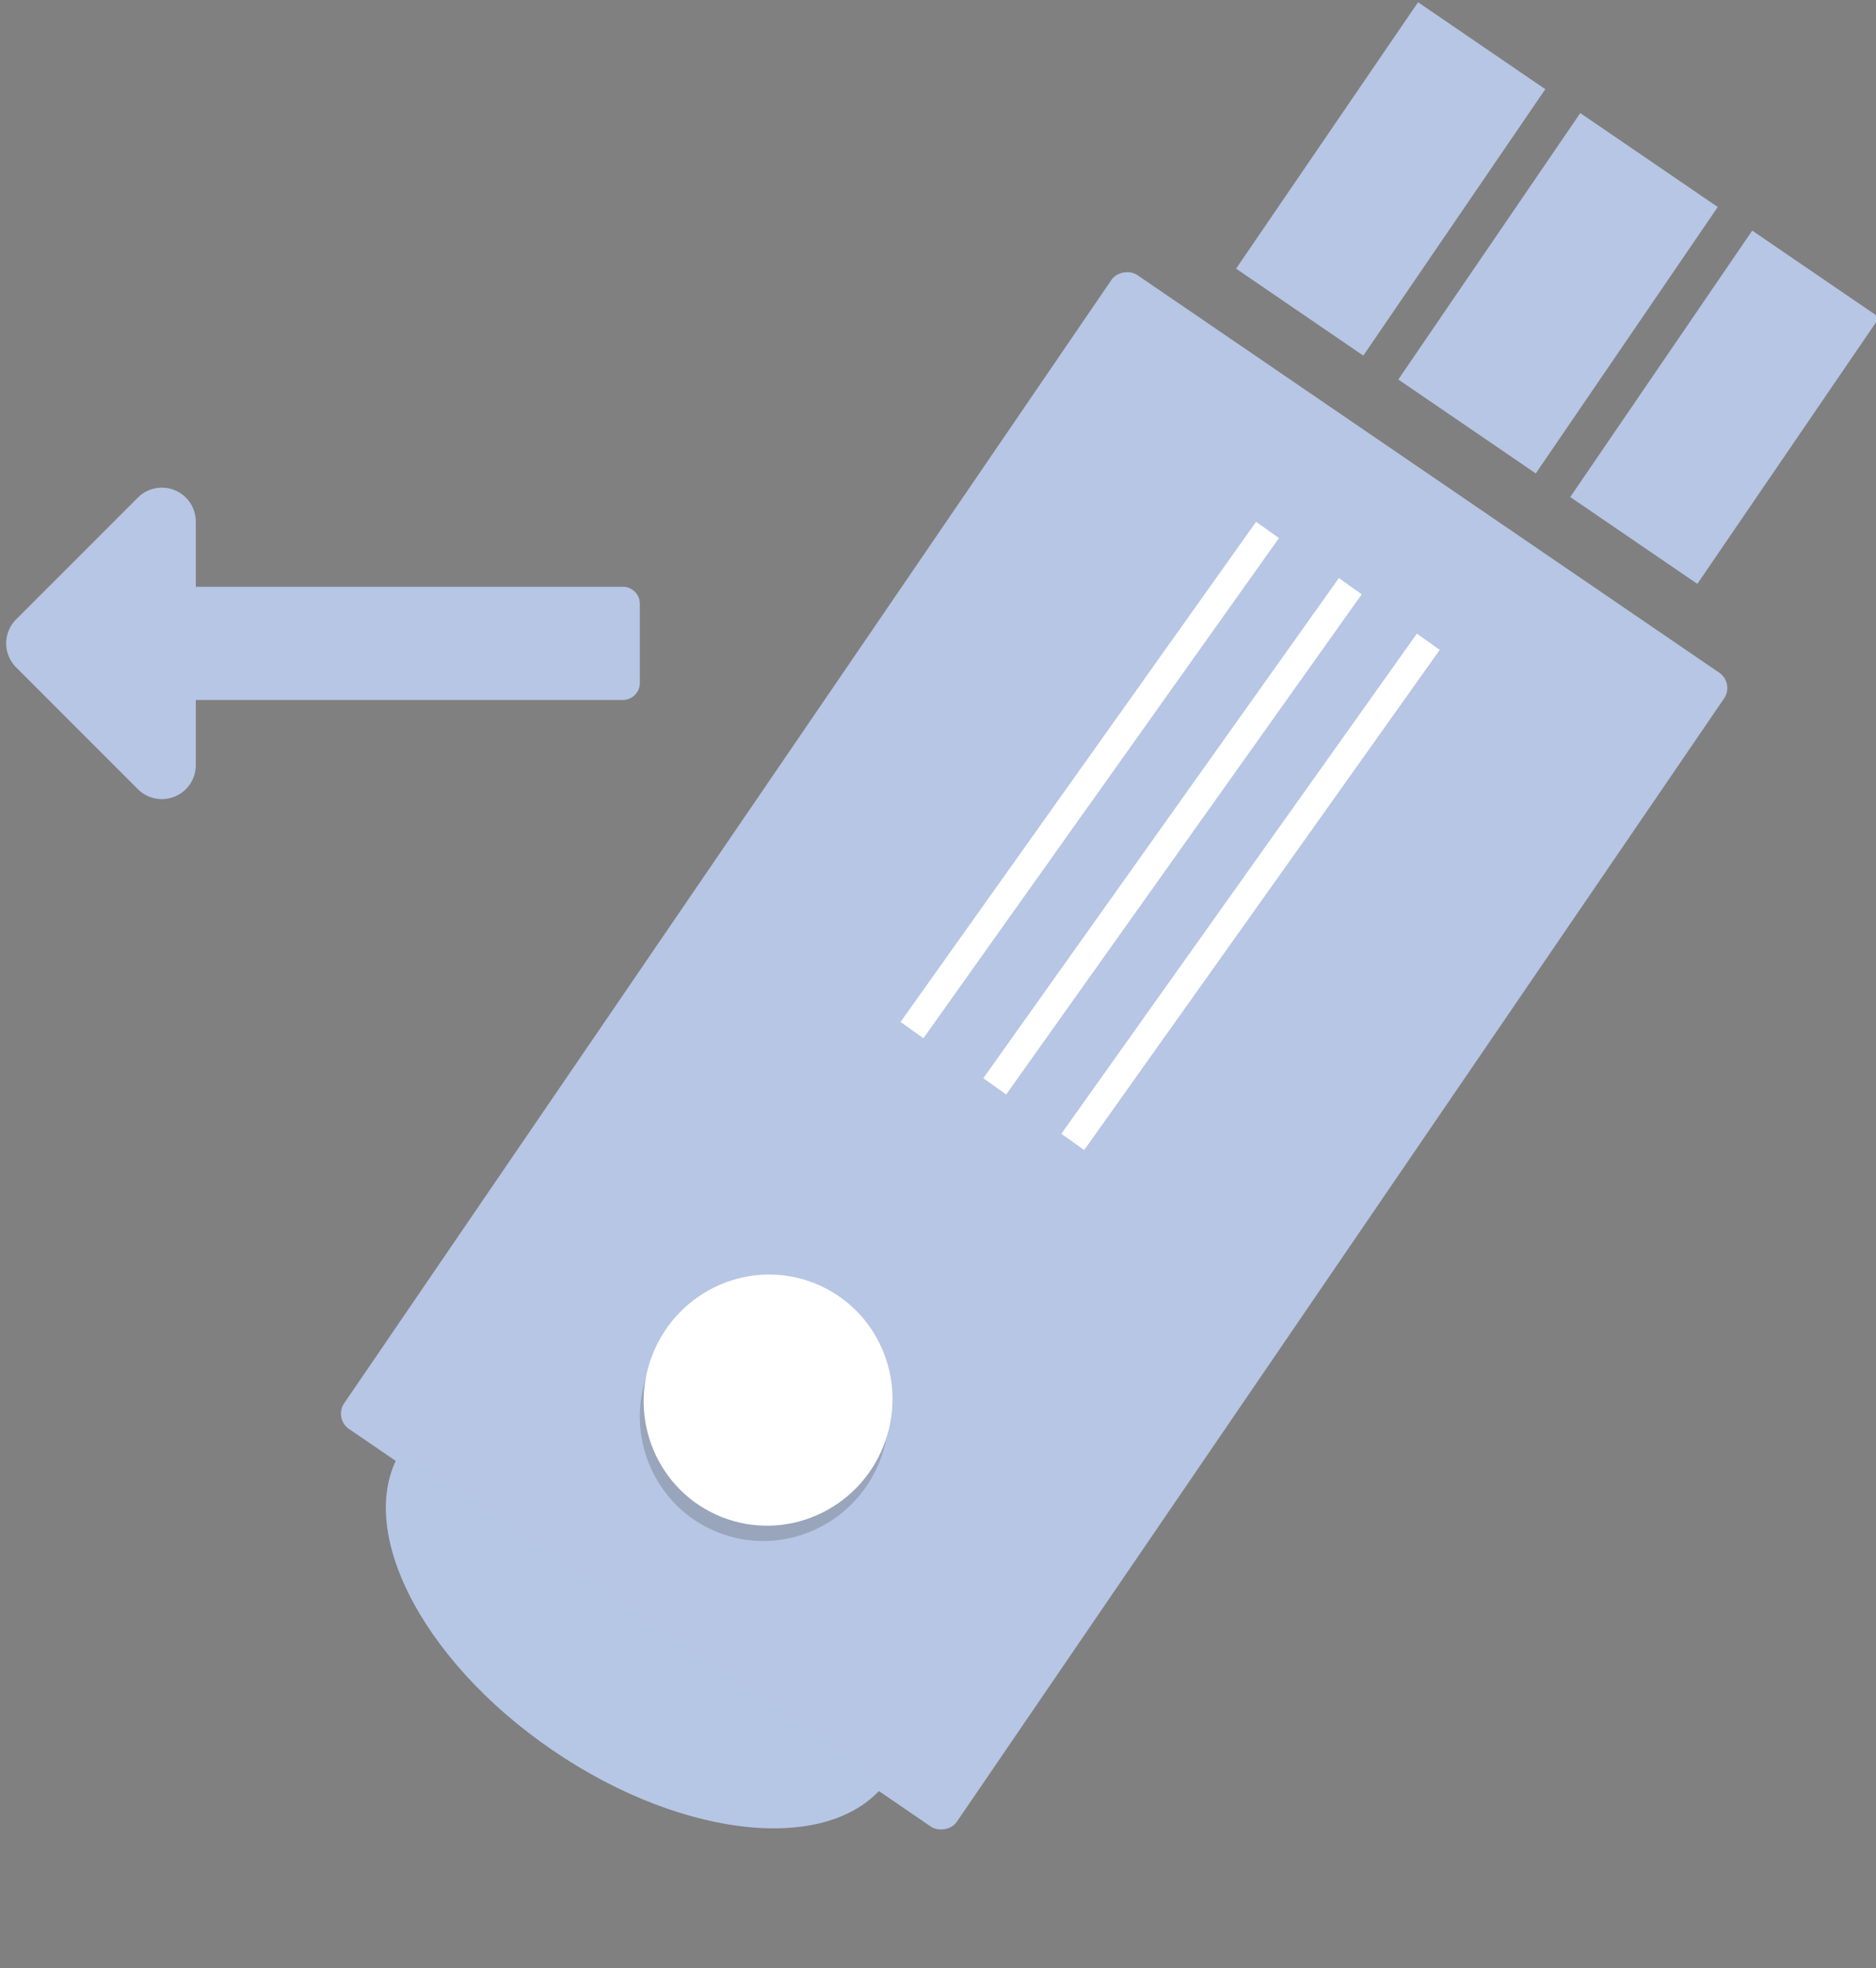 <svg id="Calque_1_-_copie" data-name="Calque 1 - copie" xmlns="http://www.w3.org/2000/svg" viewBox="0 0 535 561.2"><rect x="0" y="0" width="535" height="561.2" fill="#808080" stroke="none"/><defs><style>.cls-1{fill:#b6c6e4;}.cls-2{opacity:0.26;}.cls-3{fill:#454444;}.cls-4,.cls-5{fill:#fff;}.cls-5{stroke:#fff;stroke-miterlimit:10;stroke-width:8px;}.cls-6{fill:#b6c7e5;}</style></defs><path class="cls-1" d="M55.84,199.57H177.63a4.84,4.84,0,0,0,4.84-4.84V172.14a4.84,4.84,0,0,0-4.84-4.84H55.84V148.72a9.68,9.68,0,0,0-16.53-6.84L4.6,176.59a9.68,9.68,0,0,0,0,13.69L39.31,225a9.68,9.68,0,0,0,16.53-6.85V199.57Z"/><ellipse class="cls-1" cx="217.96" cy="403.58" rx="35.86" ry="35.42" transform="translate(-237.65 456.53) rotate(-68.26)"/><rect class="cls-1" x="95.68" y="193.81" width="398.48" height="211.58" rx="5.28" transform="translate(708.66 225.1) rotate(124.34)"/><rect class="cls-1" x="445.86" y="94.15" width="92" height="43.9" transform="translate(865.2 -224.53) rotate(124.34)"/><rect class="cls-1" x="398.3" y="59.86" width="92" height="47.48" transform="translate(763.98 -236.09) rotate(124.34)"/><g class="cls-2"><ellipse class="cls-3" cx="217.96" cy="403.58" rx="35.86" ry="35.42" transform="translate(-237.65 456.53) rotate(-68.26)"/></g><rect class="cls-1" x="350.59" y="29.03" width="92" height="43.95" transform="translate(662.43 -247.68) rotate(124.34)"/><ellipse class="cls-4" cx="219.05" cy="399.21" rx="35.86" ry="35.42" transform="translate(-232.91 454.8) rotate(-68.26)"/><line class="cls-5" x1="361.48" y1="151.09" x2="260.08" y2="293.7"/><line class="cls-5" x1="385.08" y1="167.13" x2="283.68" y2="309.74"/><line class="cls-5" x1="407.33" y1="182.97" x2="305.93" y2="325.58"/><path class="cls-6" d="M253.35,507.3c-14.7,21.51-57.59,17.8-95.79-8.3S100.3,434.29,115,412.78"/></svg>